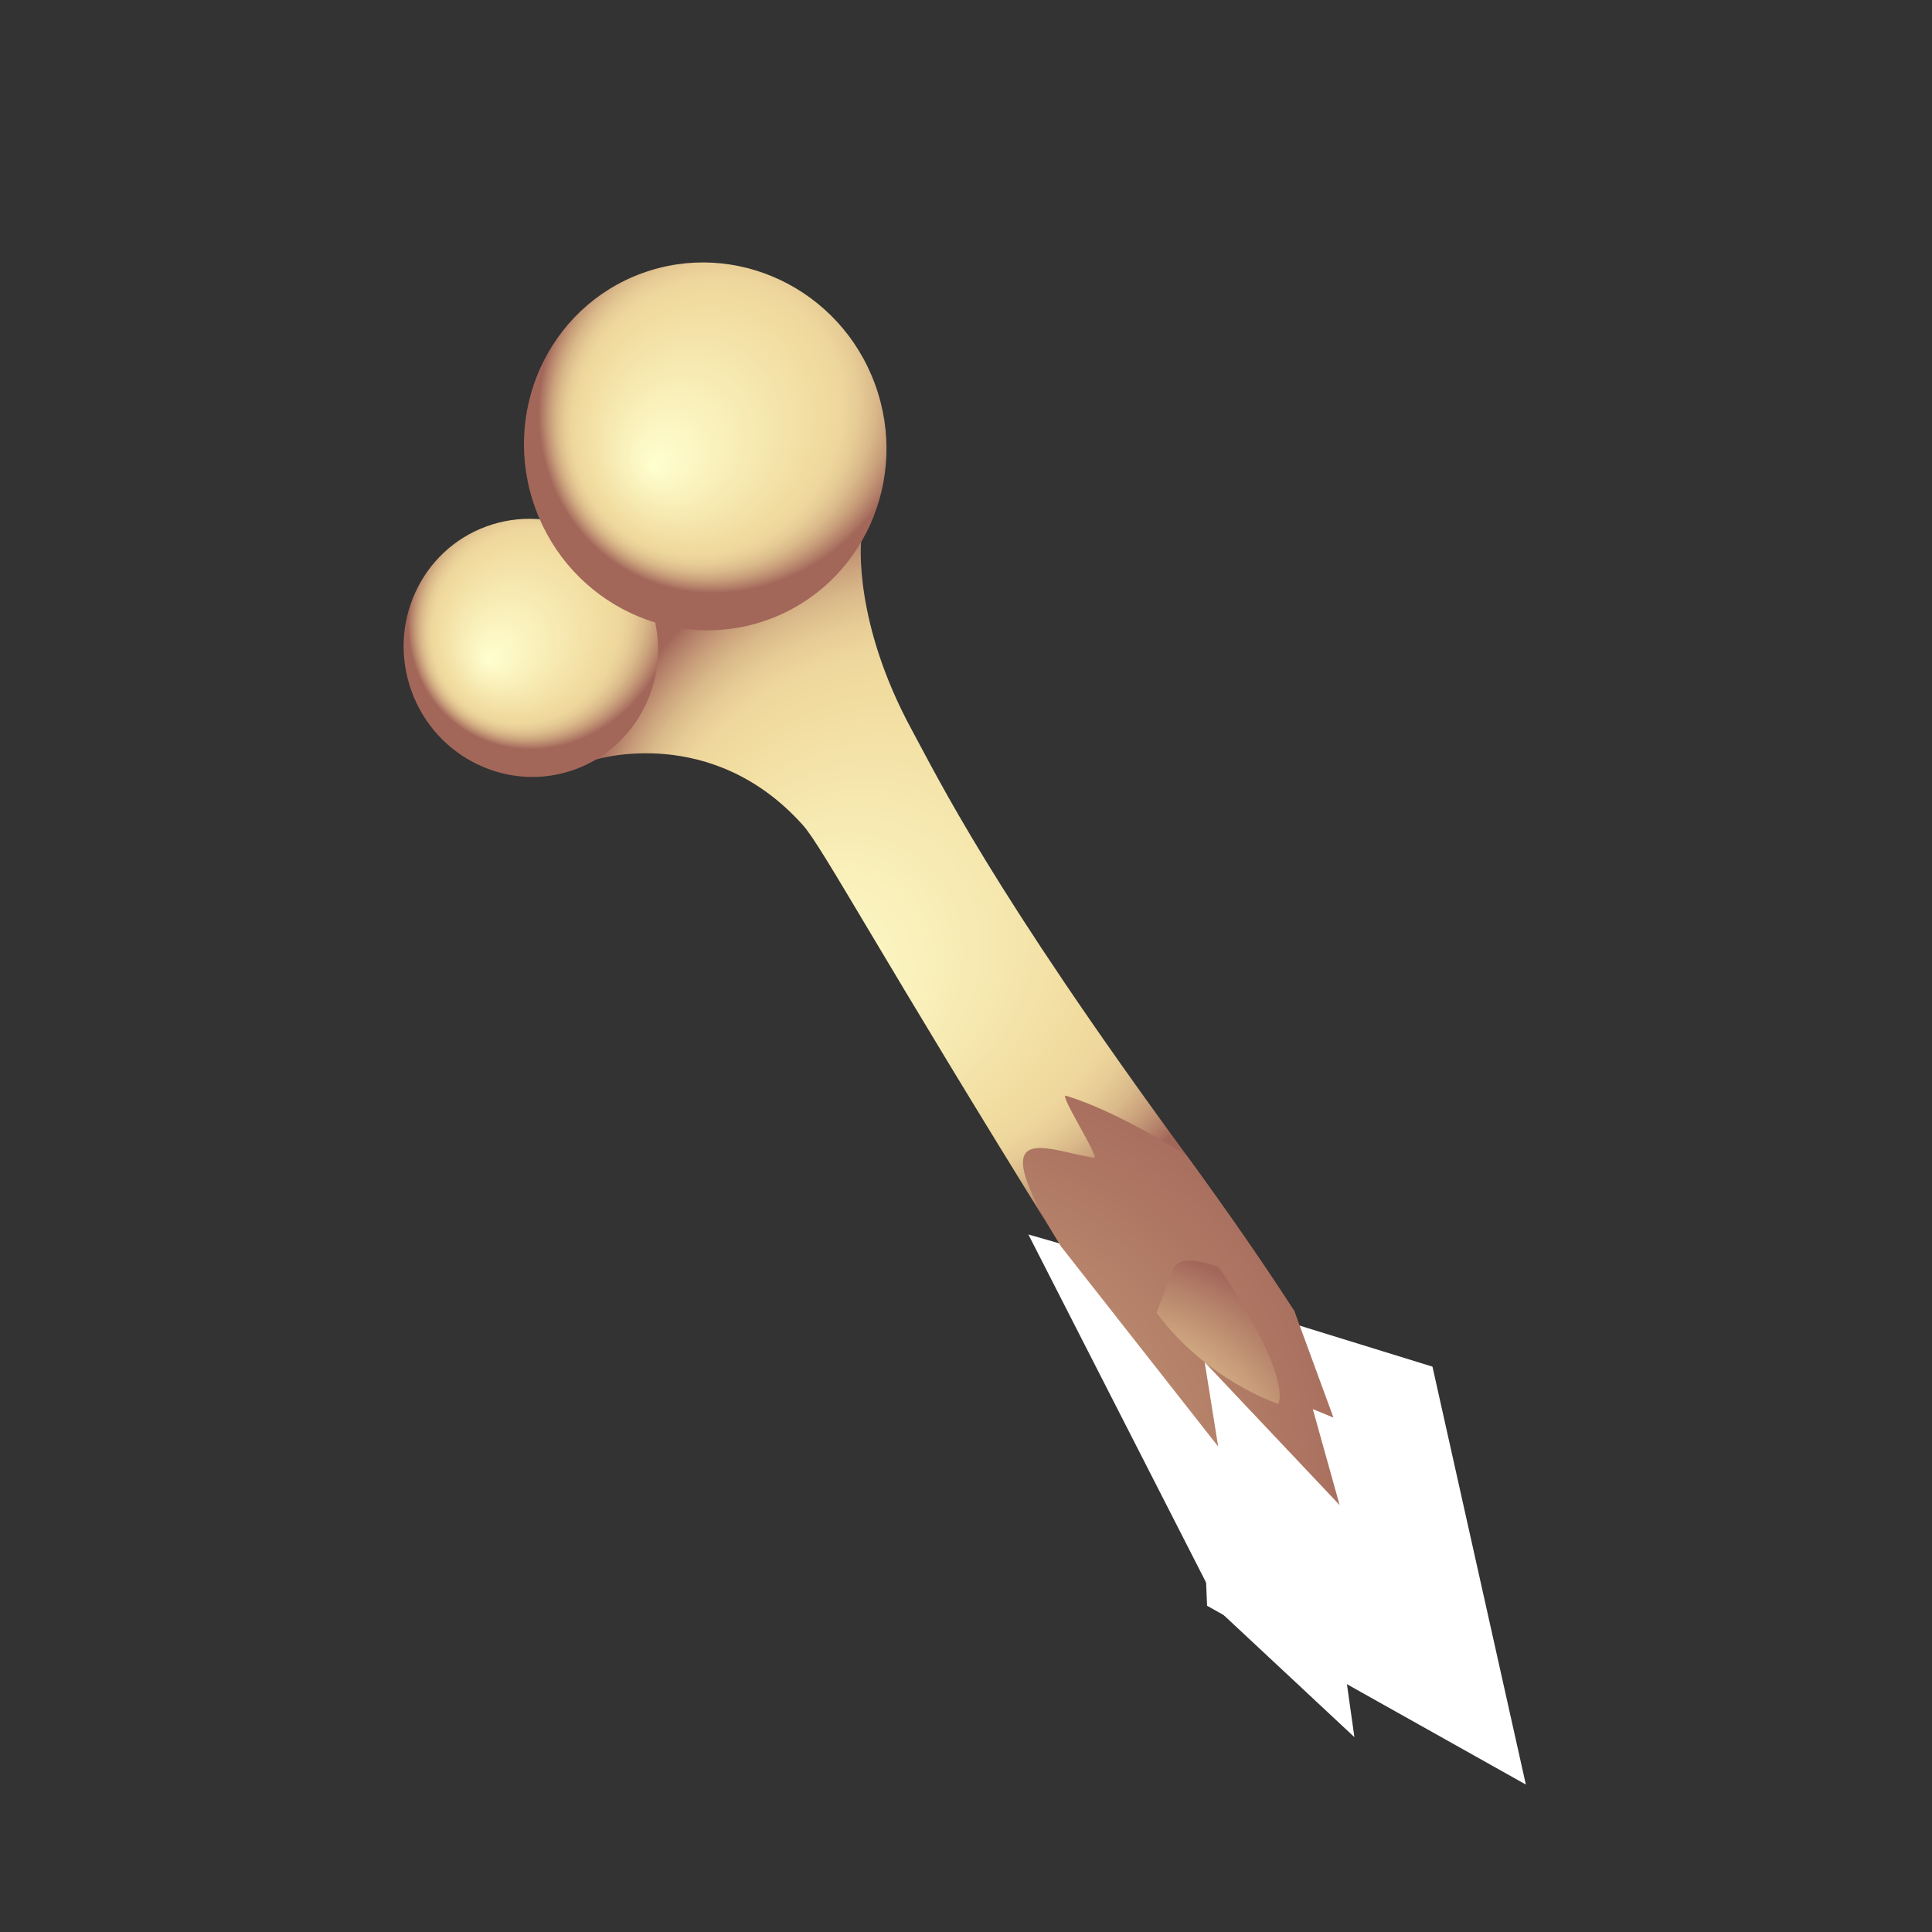 <?xml version="1.0" encoding="utf-8"?>
<!-- Generator: Adobe Illustrator 15.0.0, SVG Export Plug-In . SVG Version: 6.00 Build 0)  -->
<!DOCTYPE svg PUBLIC "-//W3C//DTD SVG 1.1//EN" "http://www.w3.org/Graphics/SVG/1.1/DTD/svg11.dtd">
<svg version="1.1" id="Layer_1" xmlns="http://www.w3.org/2000/svg" xmlns:xlink="http://www.w3.org/1999/xlink" x="0px" y="0px"
	 width="200px" height="200px" viewBox="0 0 200 200" enable-background="new 0 0 200 200" xml:space="preserve">
<rect x="0" y="0" width="200" height="200" fill="#333333" stroke="none"/>
<g id="icon">
	<g id="Layer_2">
	</g>
	<g id="Layer_1_1_">
		<g>
			<polygon fill="#FFFFFF" points="123.623,133.855 124.956,166.227 157.956,184.736 148.289,141.475 			"/>
			<polygon fill="#FFFFFF" points="106.457,127.792 126.482,167.012 140.207,179.827 133.988,135.706 			"/>
			<g>
				<g>
					
						<radialGradient id="SVGID_1_" cx="3991.615" cy="-3500.251" r="36.457" fx="3987.061" fy="-3518.671" gradientTransform="matrix(0.825 0.565 0.617 -0.9 -1036.83 -5314.988)" gradientUnits="userSpaceOnUse">
						<stop  offset="0" style="stop-color:#FFFFCF"/>
						<stop  offset="0.638" style="stop-color:#F1DB9E"/>
						<stop  offset="0.707" style="stop-color:#EED79C"/>
						<stop  offset="0.774" style="stop-color:#E6CB95"/>
						<stop  offset="0.84" style="stop-color:#D9B889"/>
						<stop  offset="0.906" style="stop-color:#C79C79"/>
						<stop  offset="0.971" style="stop-color:#AF7965"/>
						<stop  offset="1" style="stop-color:#A3675A"/>
					</radialGradient>
					<path fill="url(#SVGID_1_)" d="M87.51,51.644l1.633,4.473c0,0-0.836,8.263,5.254,19.455c2.693,4.951,8.279,16.541,28.46,44.062
						c25.425,34.673-12.95,9.482-12.95,9.482c-18.601-29.891-24.715-41.37-26.773-43.677c-9.447-10.582-21.457-6.805-21.457-6.805
						l-1.652-13.421l8.668-6.693L87.51,51.644z"/>
					
						<radialGradient id="SVGID_2_" cx="4053.13" cy="-3523.169" r="48.345" fx="4047.09" fy="-3547.596" gradientTransform="matrix(0.825 0.565 0.617 -0.9 -1073.854 -5304.734)" gradientUnits="userSpaceOnUse">
						<stop  offset="0" style="stop-color:#F1DB9E"/>
						<stop  offset="0.45" style="stop-color:#C9A07B"/>
						<stop  offset="0.813" style="stop-color:#AE7763"/>
						<stop  offset="1" style="stop-color:#A3675A"/>
					</radialGradient>
					<path fill="url(#SVGID_2_)" d="M122.857,119.634c4.457,6.078,8.121,11.41,11.131,16.072l4.051,11.043l-2.137-0.877l2.777,9.935
						l-13.97-14.791l1.396,8.729l-16.199-20.625c-8.588-13.796-1.415-9.955,3.335-9.274c0.678,0.101-3.663-6.647-2.899-6.418
						C115.812,115.077,122.857,119.634,122.857,119.634z"/>
					
						<radialGradient id="SVGID_3_" cx="264.499" cy="-685.07" r="26.03" gradientTransform="matrix(1 0 0 -1 -150 -530)" gradientUnits="userSpaceOnUse">
						<stop  offset="0" style="stop-color:#F1DB9E"/>
						<stop  offset="0.189" style="stop-color:#EED79C"/>
						<stop  offset="0.375" style="stop-color:#E6CB95"/>
						<stop  offset="0.558" style="stop-color:#D9B889"/>
						<stop  offset="0.741" style="stop-color:#C79C79"/>
						<stop  offset="0.921" style="stop-color:#AF7965"/>
						<stop  offset="1" style="stop-color:#A3675A"/>
					</radialGradient>
					<path fill="url(#SVGID_3_)" d="M126.184,131.184c7.822,11.735,6.145,14.146,6.145,14.146s-7.37-2.365-12.596-9.421l1.521-4.1
						C121.734,129.302,126.184,131.184,126.184,131.184z"/>
					
						<radialGradient id="SVGID_4_" cx="3952.166" cy="-3528.942" r="13.423" fx="3950.489" fy="-3535.724" gradientTransform="matrix(0.825 0.565 0.617 -0.9 -1027.086 -5345.721)" gradientUnits="userSpaceOnUse">
						<stop  offset="0" style="stop-color:#FFFFCF"/>
						<stop  offset="0.638" style="stop-color:#F1DB9E"/>
						<stop  offset="0.707" style="stop-color:#EED79C"/>
						<stop  offset="0.774" style="stop-color:#E6CB95"/>
						<stop  offset="0.84" style="stop-color:#D9B889"/>
						<stop  offset="0.906" style="stop-color:#C79C79"/>
						<stop  offset="0.971" style="stop-color:#AF7965"/>
						<stop  offset="1" style="stop-color:#A3675A"/>
					</radialGradient>
					<path fill="url(#SVGID_4_)" d="M59.547,79.643c-6.812,2.491-14.396-1.119-16.933-8.063c-2.539-6.949,0.927-14.594,7.74-17.085
						c6.814-2.49,14.392,1.117,16.935,8.064C69.826,69.503,66.361,77.151,59.547,79.643z"/>
					
						<radialGradient id="SVGID_5_" cx="3937.942" cy="-3503.084" r="19.13" fx="3935.552" fy="-3512.749" gradientTransform="matrix(0.825 0.565 0.617 -0.9 -1011.891 -5336.645)" gradientUnits="userSpaceOnUse">
						<stop  offset="0" style="stop-color:#FFFFCF"/>
						<stop  offset="0.638" style="stop-color:#F1DB9E"/>
						<stop  offset="0.707" style="stop-color:#EED79C"/>
						<stop  offset="0.774" style="stop-color:#E6CB95"/>
						<stop  offset="0.84" style="stop-color:#D9B889"/>
						<stop  offset="0.906" style="stop-color:#C79C79"/>
						<stop  offset="0.971" style="stop-color:#AF7965"/>
						<stop  offset="1" style="stop-color:#A3675A"/>
					</radialGradient>
					<path fill="url(#SVGID_5_)" d="M79.558,64.131c-9.708,3.55-20.517-1.598-24.132-11.49c-3.62-9.898,1.316-20.799,11.025-24.35
						c9.711-3.55,20.519,1.598,24.134,11.495C94.2,49.68,89.269,60.583,79.558,64.131z"/>
				</g>
			</g>
		</g>
	</g>
</g>
</svg>

